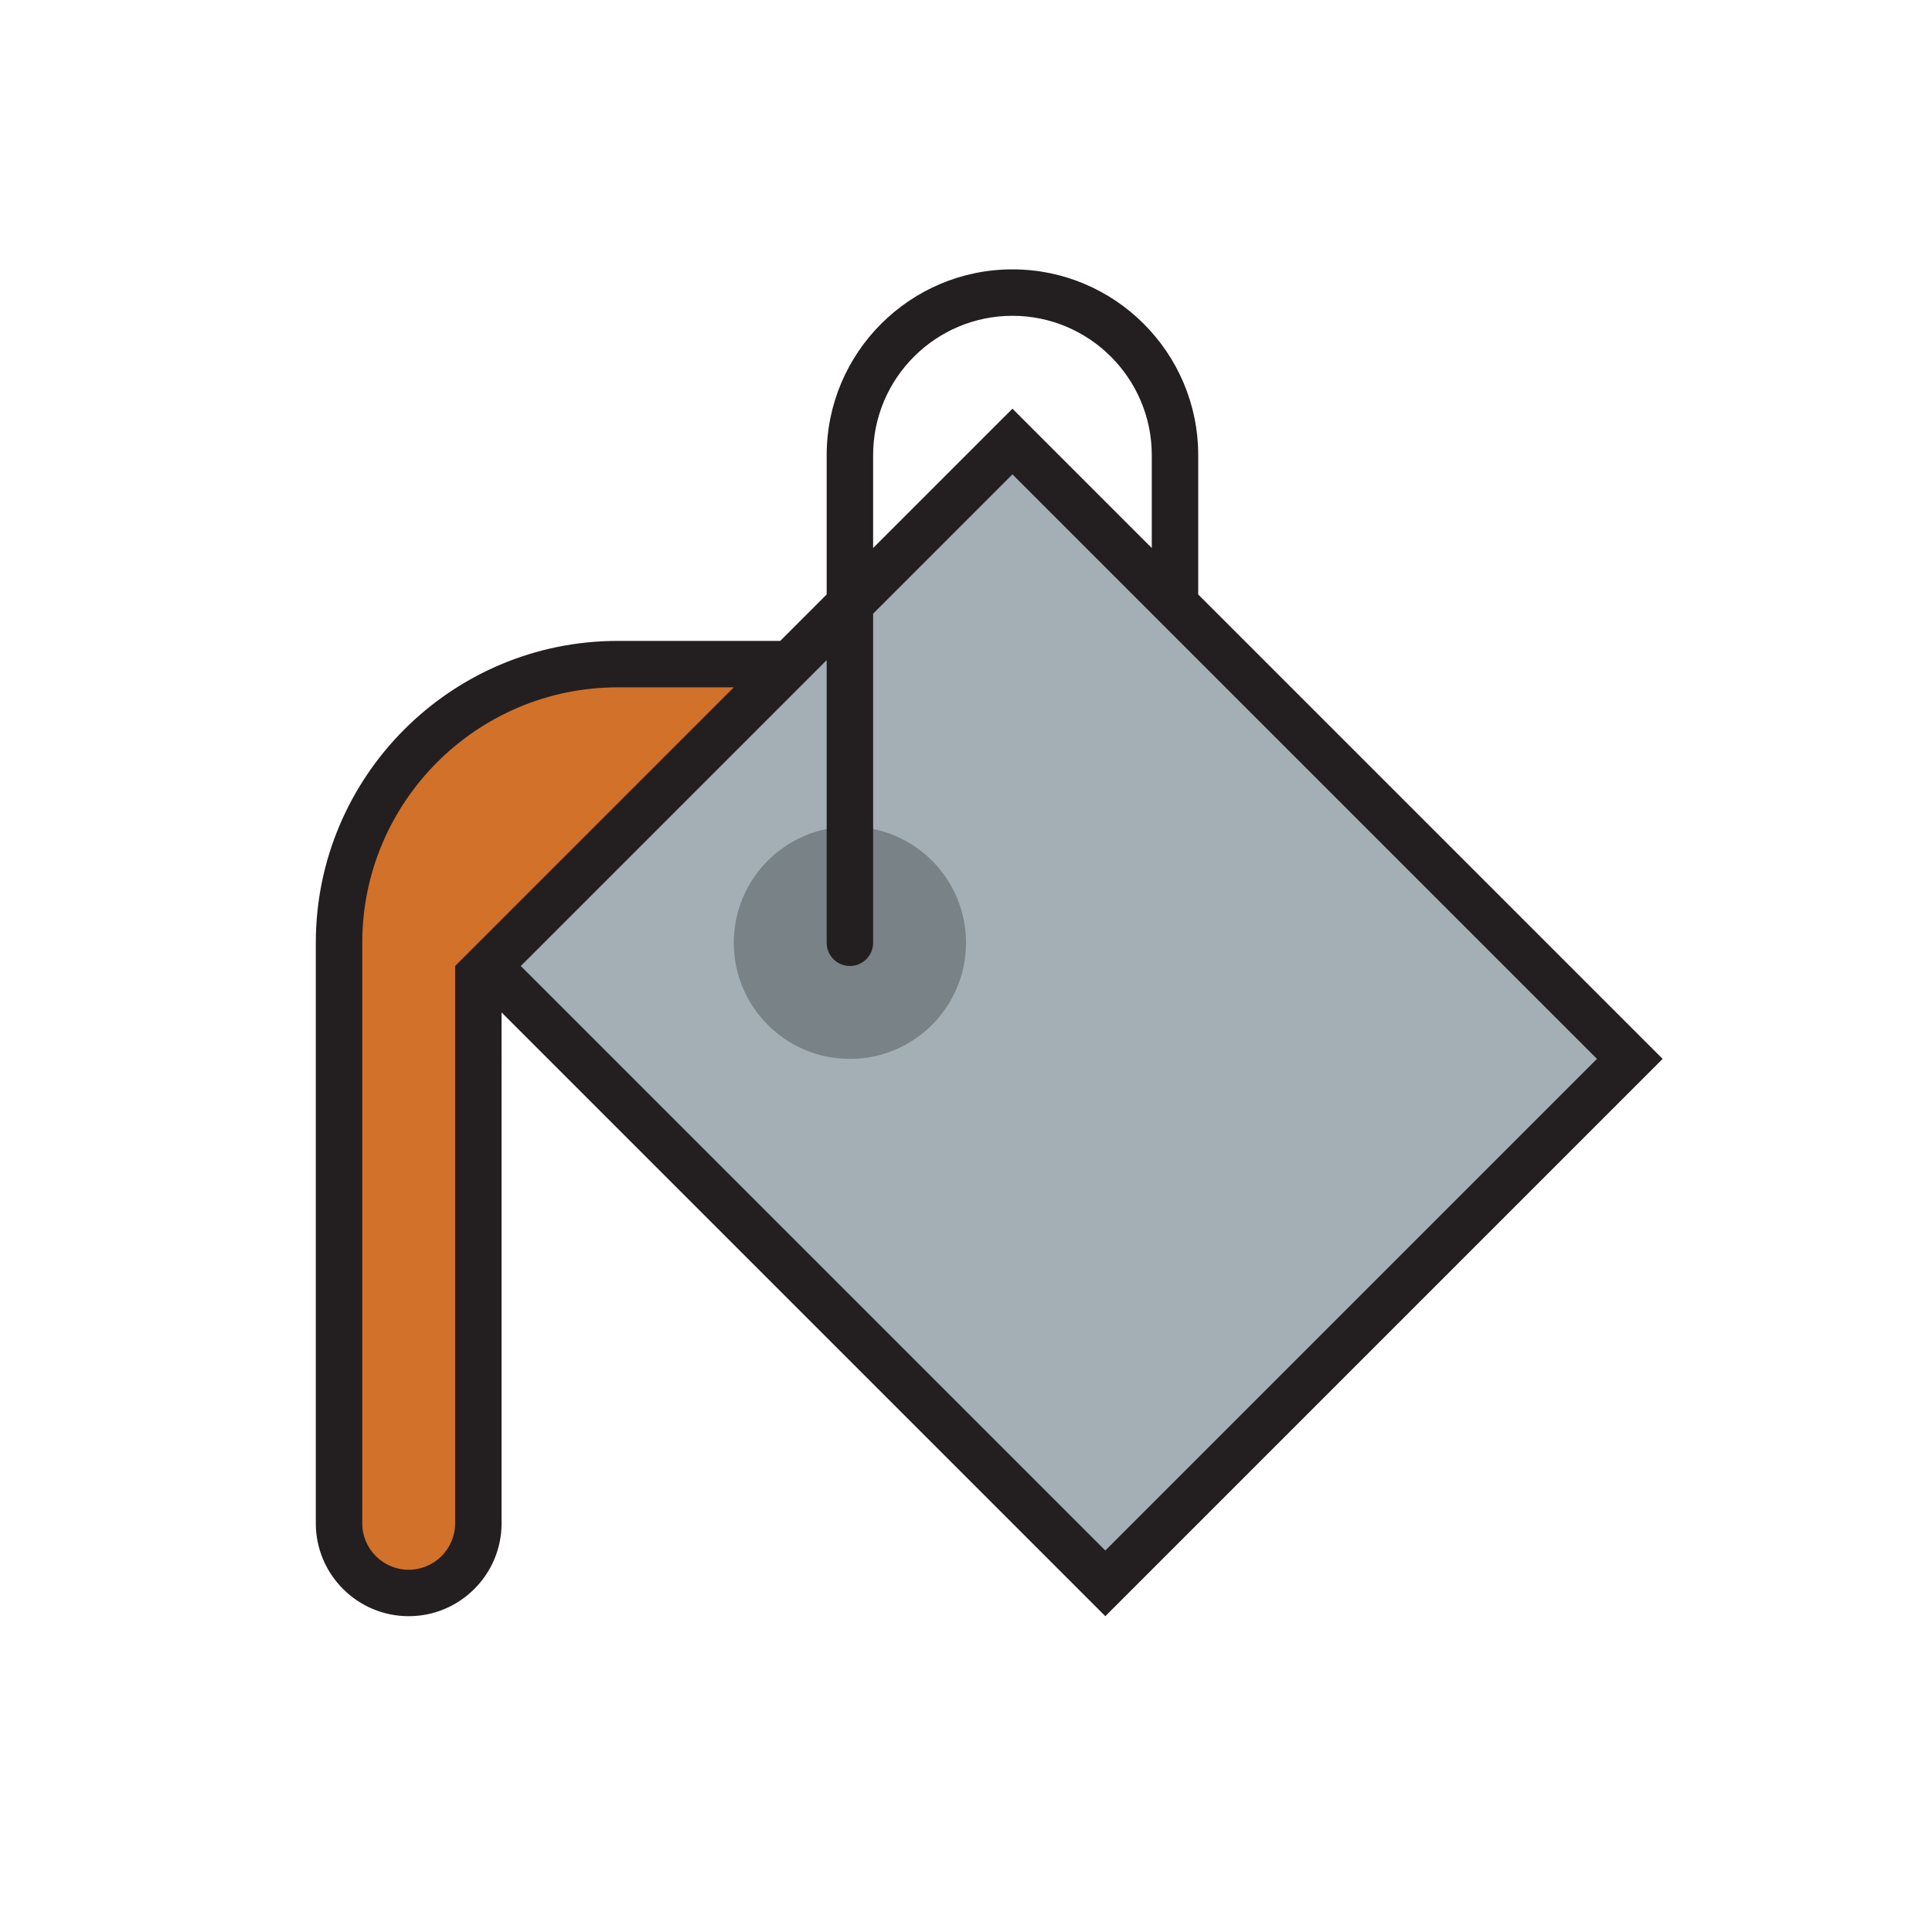 <!DOCTYPE svg PUBLIC "-//W3C//DTD SVG 1.1//EN" "http://www.w3.org/Graphics/SVG/1.1/DTD/svg11.dtd">

<!-- Uploaded to: SVG Repo, www.svgrepo.com, Transformed by: SVG Repo Mixer Tools -->
<svg version="1.1" id="Uploaded to svgrepo.com" xmlns="http://www.w3.org/2000/svg" xmlns:xlink="http://www.w3.org/1999/xlink" width="20px" height="20px" viewBox="-4.8 -4.8 41.60 41.60" xml:space="preserve" fill="#000000">

<g id="SVGRepo_bgCarrier" stroke-width="0"/>

<g id="SVGRepo_tracerCarrier" stroke-linecap="round" stroke-linejoin="round"/>

<g id="SVGRepo_iconCarrier"> <style type="text/css"> .avocado_een{fill:#231F20;} .avocado_zeven{fill:#788287;} .avocado_acht{fill:#A3AEB5;} .avocado_achttien{fill:#D1712A;} .st0{fill:#E0A838;} .st1{fill:#EAD13F;} .st2{fill:#FFFAEE;} .st3{fill:#DBD2C1;} .st4{fill:#3D3935;} .st5{fill:#6F9B45;} .st6{fill:#CC4121;} .st7{fill:#E598A3;} .st8{fill:#D36781;} .st9{fill:#8D3E93;} .st10{fill:#BF63C1;} .st11{fill:#AF9480;} .st12{fill:#716558;} .st13{fill:#0E608E;} .st14{fill:#248EBC;} .st15{fill:#C3CC6A;} </style> <g> <g> <polygon class="avocado_acht" points="30.293,18 17,4.707 5.696,15.989 19,29.293 "/> </g> <g> <path class="avocado_achttien" d="M12.198,9.5H8.5c-3.314,0-6,2.686-6,6V28c0,0.828,0.672,1.5,1.5,1.5h0 c0.828,0,1.5-0.672,1.5-1.5V15.989l0.196,0L12.198,9.5z"/> </g> <circle class="avocado_zeven" cx="13.5" cy="15.5" r="2.5"/> <path class="avocado_een" d="M31,18L21,8V5c0-2.206-1.794-4-4-4s-4,1.794-4,4v3l-1,1H8.5C4.916,9,2,11.916,2,15.5V28 c0,1.103,0.897,2,2,2s2-0.897,2-2V17l13,13L31,18z M14,5c0-1.654,1.346-3,3-3s3,1.346,3,3v2l-3-3l-3,3V5z M5,28 c0,0.551-0.448,1-1,1s-1-0.449-1-1V15.5C3,12.467,5.468,10,8.5,10H11l-6,6V28z M13,9.414V15.5c0,0.276,0.224,0.5,0.5,0.5 s0.5-0.224,0.5-0.5V8.414l3-3L29.586,18L19,28.586L6.414,16L13,9.414z"/> </g> </g>

</svg>